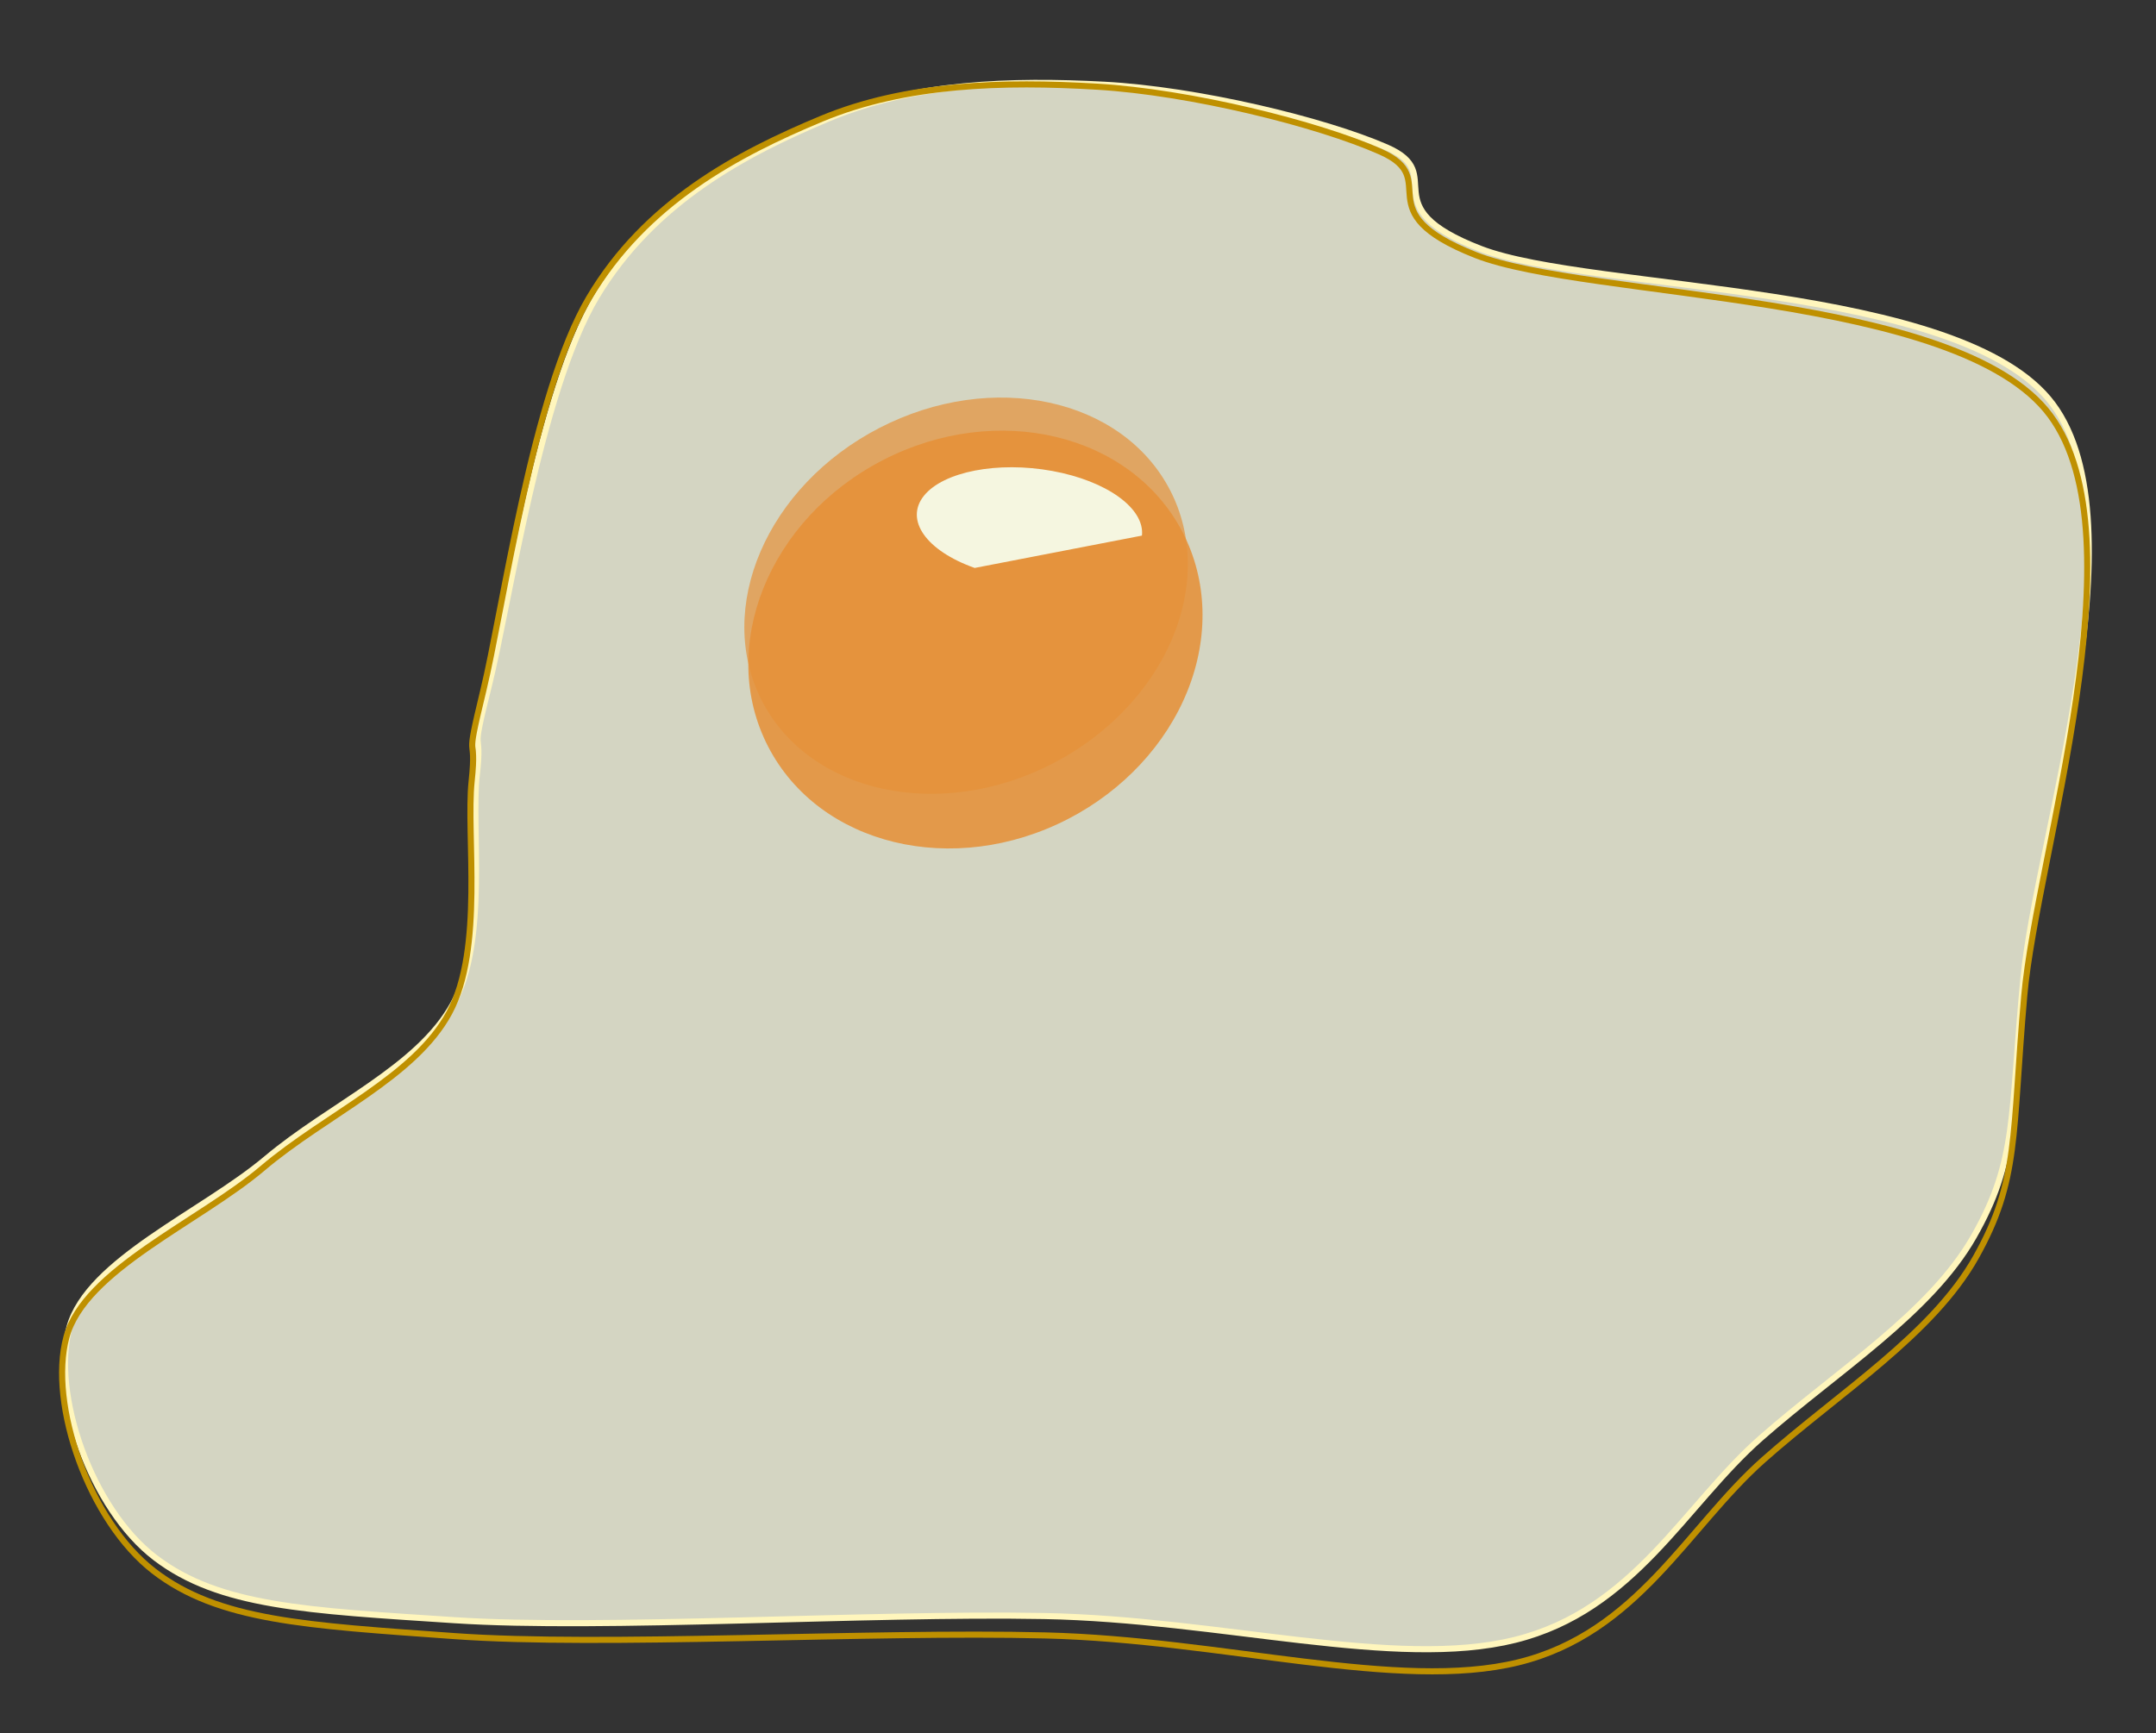 <?xml version="1.0" standalone="yes"?>

<svg version="1.1" viewBox="0.0 0.0 353.919 284.596" fill="none" stroke="none" stroke-linecap="square" stroke-miterlimit="10" xmlns="http://www.w3.org/2000/svg" xmlns:xlink="http://www.w3.org/1999/xlink"><rect x="0.0" y="0.0" width="353.919" height="284.596" fill="#333333" stroke="none"/><clipPath id="p.0"><path d="m0 0l353.919 0l0 284.596l-353.919 0l0 -284.596z" clip-rule="nonzero"></path></clipPath><g clip-path="url(#p.0)"><path fill="#000000" fill-opacity="0.0" d="m0 0l353.919 0l0 284.596l-353.919 0z" fill-rule="nonzero"></path><path fill="#f5f6e0" fill-opacity="0.827" d="m243.077 40.872c18.221 7.022 79.034 5.529 93.882 25.467c14.848 19.939 -2.633 71.382 -4.793 94.164c-2.159 22.783 -0.98 29.931 -8.164 42.532c-7.184 12.602 -22.385 22.041 -34.938 33.079c-12.553 11.038 -20.766 28.276 -40.378 33.148c-19.612 4.872 -48.274 -3.378 -77.291 -3.917c-29.018 -0.539 -72.499 2.277 -96.816 0.681c-24.317 -1.596 -38.557 -2.23 -49.084 -10.256c-10.527 -8.026 -17.115 -26.982 -14.08 -37.899c3.035 -10.918 21.793 -18.77 32.288 -27.607c10.495 -8.836 24.923 -14.912 30.683 -25.411c5.76 -10.499 2.9 -28.865 3.878 -37.581c0.978 -8.716 -1.289 -1.616 1.99 -14.713c3.279 -13.097 8.364 -48.336 17.686 -63.866c9.322 -15.53 24.359 -23.517 38.248 -29.314c13.888 -5.797 29.84 -6.271 45.081 -5.467c15.241 0.804 36.064 5.798 46.365 10.292c10.301 4.493 -2.779 9.645 15.442 16.667z" fill-rule="nonzero"></path><path stroke="#fff6bd" stroke-width="1.0" stroke-linejoin="round" stroke-linecap="butt" d="m243.077 40.872c18.221 7.022 79.034 5.529 93.882 25.467c14.848 19.939 -2.633 71.382 -4.793 94.164c-2.159 22.783 -0.98 29.931 -8.164 42.532c-7.184 12.602 -22.385 22.041 -34.938 33.079c-12.553 11.038 -20.766 28.276 -40.378 33.148c-19.612 4.872 -48.274 -3.378 -77.291 -3.917c-29.018 -0.539 -72.499 2.277 -96.816 0.681c-24.317 -1.596 -38.557 -2.23 -49.084 -10.256c-10.527 -8.026 -17.115 -26.982 -14.08 -37.899c3.035 -10.918 21.793 -18.77 32.288 -27.607c10.495 -8.836 24.923 -14.912 30.683 -25.411c5.76 -10.499 2.9 -28.865 3.878 -37.581c0.978 -8.716 -1.289 -1.616 1.99 -14.713c3.279 -13.097 8.364 -48.336 17.686 -63.866c9.322 -15.53 24.359 -23.517 38.248 -29.314c13.888 -5.797 29.84 -6.271 45.081 -5.467c15.241 0.804 36.064 5.798 46.365 10.292c10.301 4.493 -2.779 9.645 15.442 16.667z" fill-rule="nonzero"></path><path fill="#000000" fill-opacity="0.0" d="m242.223 41.875c18.319 7.214 79.31 6.068 94.322 26.328c15.013 20.26 -2.216 72.197 -4.247 95.232c-2.03 23.035 -0.805 30.273 -7.936 42.978c-7.131 12.705 -22.323 22.163 -34.848 33.254c-12.525 11.091 -20.662 28.48 -40.304 33.291c-19.643 4.811 -48.442 -3.707 -77.552 -4.427c-29.11 -0.72 -72.708 1.868 -97.109 0.107c-24.401 -1.761 -38.689 -2.488 -49.296 -10.67c-10.608 -8.183 -17.328 -27.399 -14.349 -38.425c2.979 -11.026 21.748 -18.858 32.223 -27.734c10.475 -8.876 24.911 -14.936 30.626 -25.523c5.715 -10.586 2.737 -29.184 3.666 -37.995c0.929 -8.811 -1.303 -1.643 1.909 -14.872c3.212 -13.229 8.102 -48.849 17.36 -64.504c9.258 -15.655 24.294 -23.644 38.191 -29.425c13.896 -5.781 29.894 -6.165 45.187 -5.26c15.293 0.905 36.209 6.083 46.569 10.69c10.36 4.607 -2.73 9.741 15.589 16.954z" fill-rule="nonzero"></path><path stroke="#bf9000" stroke-width="1.0" stroke-linejoin="round" stroke-linecap="butt" d="m242.223 41.875c18.319 7.214 79.31 6.068 94.322 26.328c15.013 20.26 -2.216 72.197 -4.247 95.232c-2.03 23.035 -0.805 30.273 -7.936 42.978c-7.131 12.705 -22.323 22.163 -34.848 33.254c-12.525 11.091 -20.662 28.48 -40.304 33.291c-19.643 4.811 -48.442 -3.707 -77.552 -4.427c-29.11 -0.72 -72.708 1.868 -97.109 0.107c-24.401 -1.761 -38.689 -2.488 -49.296 -10.67c-10.608 -8.183 -17.328 -27.399 -14.349 -38.425c2.979 -11.026 21.748 -18.858 32.223 -27.734c10.475 -8.876 24.911 -14.936 30.626 -25.523c5.715 -10.586 2.737 -29.184 3.666 -37.995c0.929 -8.811 -1.303 -1.643 1.909 -14.872c3.212 -13.229 8.102 -48.849 17.36 -64.504c9.258 -15.655 24.294 -23.644 38.191 -29.425c13.896 -5.781 29.894 -6.165 45.187 -5.26c15.293 0.905 36.209 6.083 46.569 10.69c10.36 4.607 -2.73 9.741 15.589 16.954z" fill-rule="nonzero"></path><path fill="#e69138" fill-opacity="0.696" d="m144.375 70.257l0 0c18.504 -9.547 39.87 -4.948 47.722 10.271l0 0c3.771 7.308 3.857 16.139 0.24 24.548c-3.617 8.41 -10.641 15.71 -19.527 20.294l0 0c-18.504 9.547 -39.87 4.948 -47.722 -10.271l0 0c-7.852 -15.219 0.783 -35.296 19.288 -44.843z" fill-rule="nonzero"></path><path fill="#e69138" fill-opacity="0.865" d="m144.926 75.553l0 0c18.798 -9.698 40.841 -4.37 49.236 11.9l0 0c4.031 7.813 4.311 17.157 0.778 25.975c-3.533 8.818 -10.589 16.388 -19.616 21.046l0 0c-18.798 9.698 -40.841 4.37 -49.236 -11.9l0 0c-8.394 -16.27 0.04 -37.322 18.837 -47.02z" fill-rule="nonzero"></path><path fill="#f5f6e0" d="m159.998 93.255c-7.977 -2.837 -11.517 -7.869 -8.334 -11.847c3.183 -3.978 12.136 -5.71 21.077 -4.077c8.941 1.632 15.192 6.14 14.717 10.612z" fill-rule="nonzero"></path></g></svg>

